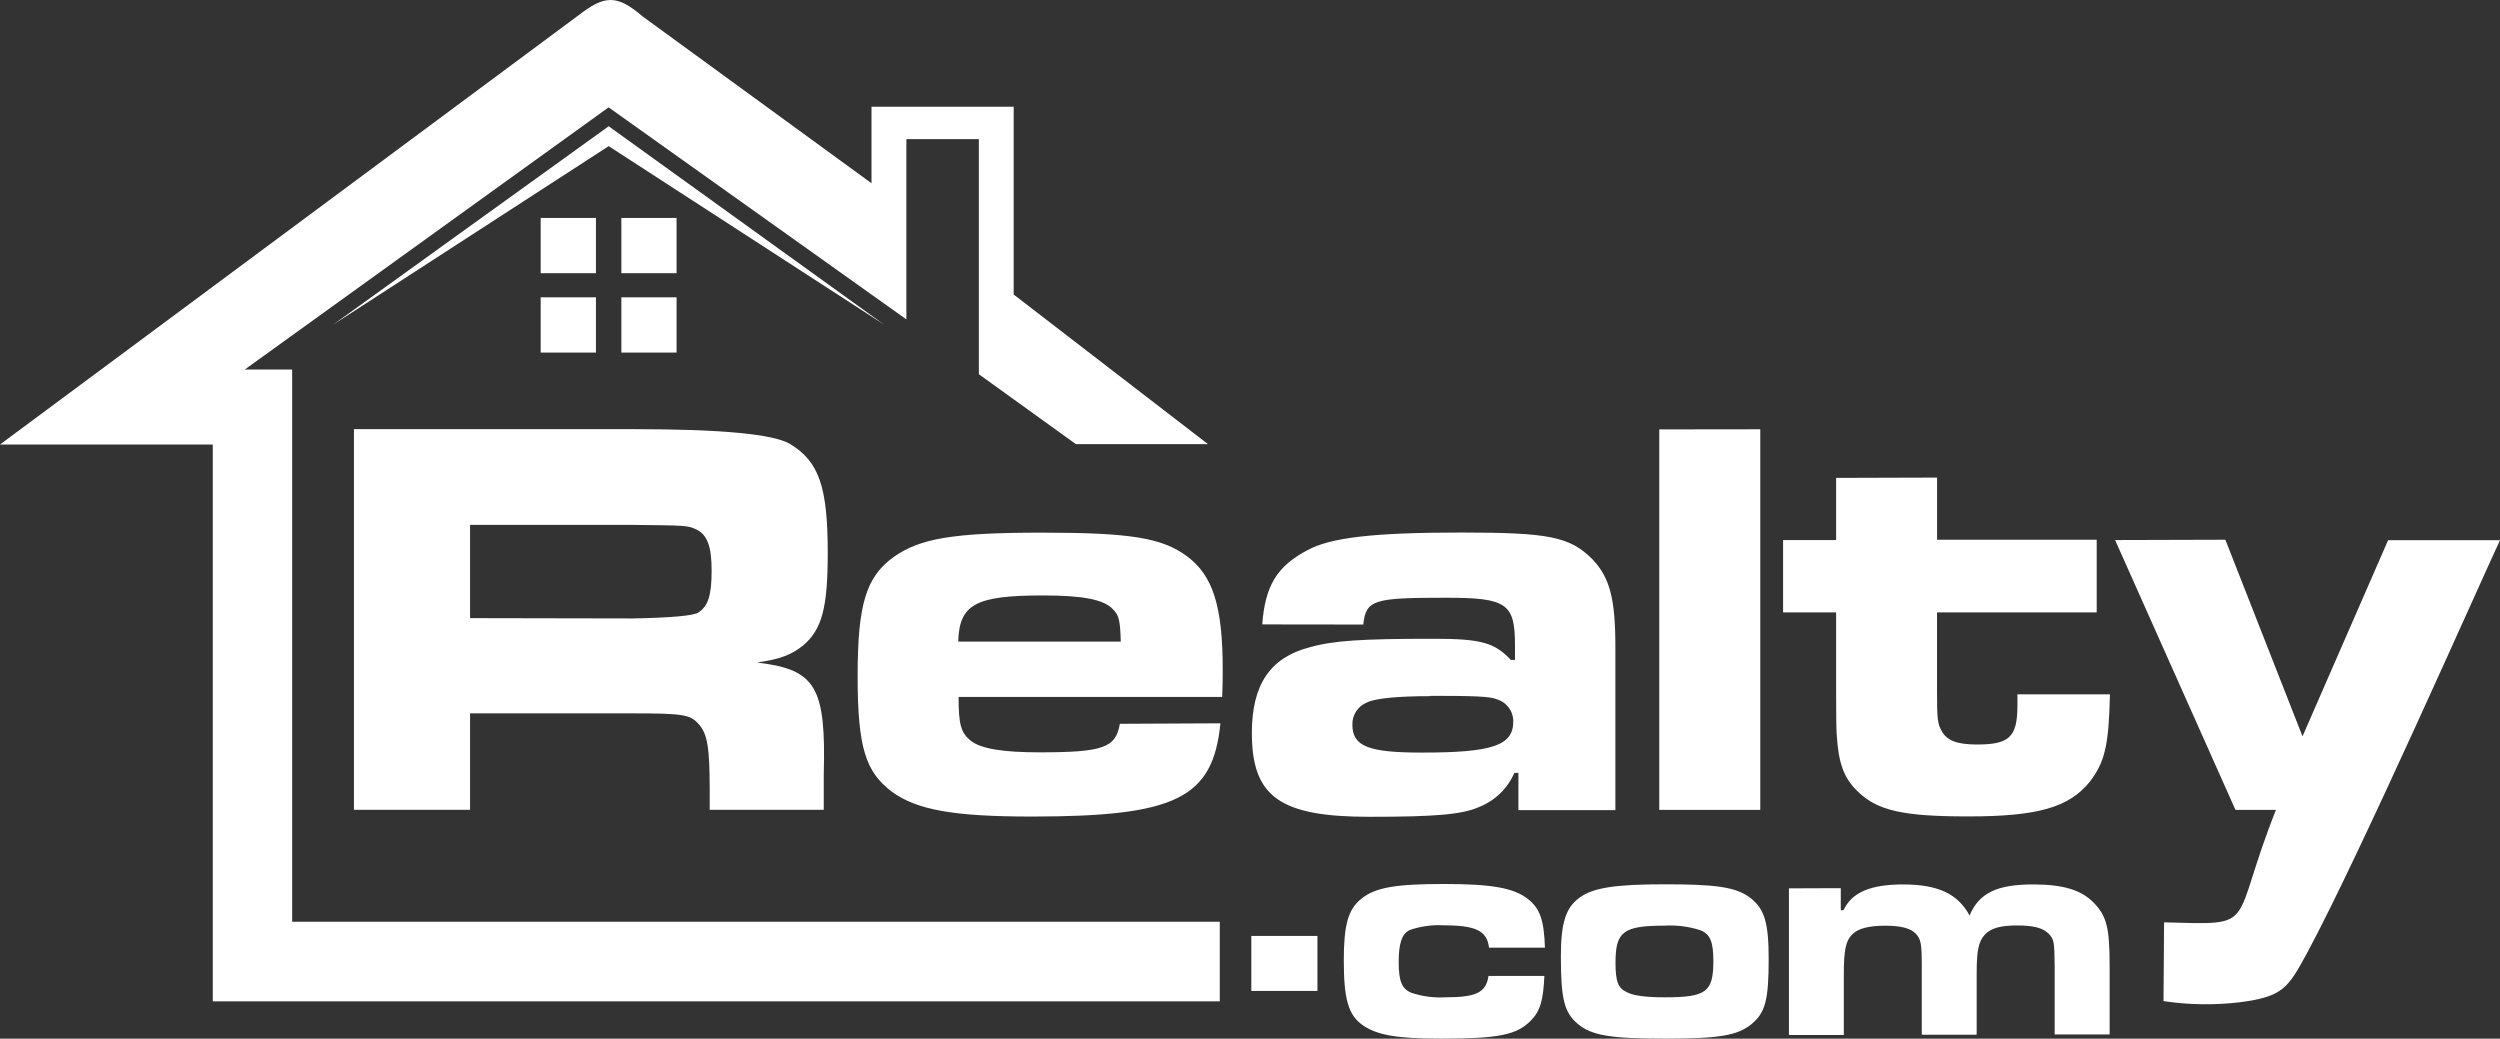 <?xml version="1.0" encoding="UTF-8"?>
<svg id="Layer_1" xmlns="http://www.w3.org/2000/svg" version="1.1" viewBox="0 0 402.18 167.09">
  <rect x="0" y="0" width="402.18" height="167.09" fill="#333333" stroke="none"/>
  <!-- Generator: Adobe Illustrator 29.8.1, SVG Export Plug-In . SVG Version: 2.1.1 Build 2)  -->
  <defs>
    <style>
      .st0 {
        fill-rule: evenodd;
      }

      .st0, .st1 {
        fill: #fff;
      }
    </style>
  </defs>
  <path class="st1" d="M56.94,130.27h18.68v-15.51h26.34c7.71,0,9.09.19,10.37,1.66,1.47,1.56,1.84,3.76,1.84,10.64v3.21h18.35v-5.69c.37-14.13-1.28-16.88-10.74-18,3.86-.55,5.6-1.29,7.44-2.76,3-2.57,3.94-6,3.94-14.86,0-10.56-1.37-14.69-6.05-17.53q-4-2.39-25.06-2.39h-45.11v61.23h0ZM75.62,99.44v-15h26.2c8.63.09,8.81.09,10.19.73,1.74.83,2.47,2.66,2.47,6.61s-.55,5.78-2.2,6.79q-1.28.74-10.46.92l-26.2-.05ZM180.15,116.44c-.64,3.85-2.66,4.59-12.94,4.59-5.78,0-9.36-.56-11-1.84s-2-2.66-2-7.07h42.4c.09-1.83.09-3.85.09-4.4,0-10.19-1.56-15.14-5.78-18.26-4-2.94-9.09-3.77-23.31-3.77s-19.55.92-23.77,3.86c-4.5,3.21-5.87,7.62-5.87,19.18s1.28,15.42,5.5,18.63c4,2.93,9.91,4,22.49,4,23.21,0,29.18-2.94,30.37-15l-16.18.08ZM154.15,103.22c.18-6,2.75-7.43,13.67-7.43,6.33,0,9.73.64,11.2,2.2,1,1,1.19,1.84,1.28,5.23h-26.15ZM219.31,100.47c.45-4,1.65-4.31,13.3-4.31,9.82,0,11.11.91,11.11,7.7v2.3h-.67c-2.57-2.75-4.77-3.4-12.3-3.4-11.65,0-16.24.28-20.09,1.38-6.33,1.65-9.27,6-9.27,13.77,0,10.27,4.5,13.49,18.9,13.49,10.74,0,14.87-.37,17.62-1.56,2.56-1,4.62-2.99,5.71-5.51h.65v6h15.6v-26.21c0-7.89-.92-11.2-3.67-14.13-3.67-3.67-7-4.32-21.2-4.32s-21,.83-24.69,2.85c-4.86,2.57-6.79,5.69-7.25,11.93l16.25.02ZM230.13,111.94c7,0,9.64.09,10.65.55,1.59.46,2.68,1.92,2.66,3.58,0,3.85-3.3,5-14.68,5-8.63,0-11.2-1-11.2-4.5-.04-1.58.92-3.01,2.39-3.58,1.28-.64,4.86-1,10.18-1v-.05ZM266.93,69.08v61.21h16.25v-61.23l-16.25.02ZM295.38,76.88v10h-8.53v11.64h8.53v12.67q0,5.59.09,6.88c.28,4.68,1.11,7.06,3.4,9.27,3.21,3.12,7.43,4,17.8,4,11.2,0,16.15-1.47,19.46-5.51,2.48-3.21,3.12-5.87,3.3-14.13h-14.88v1.74c0,5.14-1.29,6.33-6.52,6.33-3.21,0-4.86-.64-5.69-2.2-.64-1.19-.73-1.84-.73-6.42v-12.63h25.69v-11.69h-25.68v-10l-16.24.05ZM340.26,86.88l19.36,43.4h6.52c-7.59,19.1-2.54,18.5-18,18.1l-.09,12.67c4.05.61,8.17.67,12.24.19,7-.91,7.79-2.28,10.89-8,8.38-15.56,27.38-58.57,31-66.34h-18l-13.77,31.56-12.41-31.63-17.74.05Z"/>
  <path class="st1" d="M201.3,150.57v8.84h10.64v-8.84h-10.64ZM239.46,157c-.4,2.7-2,3.44-7,3.44-1.85.1-3.7-.15-5.45-.74-1.5-.65-2-1.9-2-4.9s.49-4.59,1.79-5.19c1.77-.61,3.64-.86,5.5-.75,5.14,0,6.94.9,7.24,3.59h9c-.15-4.44-.8-6.29-2.7-7.79-2.24-1.8-5.74-2.45-13.53-2.45s-11.09.55-13.34,2.4c-2.1,1.7-2.79,4.2-2.79,9.89,0,6.24.74,8.79,3,10.39s5.4,2.2,12.64,2.2c9.29,0,12.19-.6,14.44-2.9,1.54-1.55,2-3.25,2.19-7.19h-8.99ZM267.79,142.26c-8,0-11.49.55-13.69,2.15s-3,4-3,9.49c0,6.84.55,9,2.75,10.84s5.29,2.35,14,2.35,11.68-.5,13.93-2.35,2.75-4,2.75-10.49c0-5.89-.7-8.09-3-9.84s-5.69-2.15-13.68-2.15h-.06ZM267.79,148.91c1.96-.11,3.92.14,5.79.75,1.55.65,2.05,1.84,2.05,4.94,0,5-1.15,5.84-7.84,5.84-2.9,0-4.95-.24-6-.79-1.5-.65-1.9-1.75-1.9-4.8,0-5,1.25-5.94,8-5.94h-.1ZM287.79,142.91v23.59h8.83v-9.74c0-3.9.3-5.34,1.3-6.39s2.8-1.45,5.4-1.45,4.09.45,4.89,1.3.95,1.54.95,5.24v11h8.83v-9.74c0-3.85.3-5.25,1.3-6.35s2.65-1.49,5.25-1.49,4.09.4,5,1.3.95,1.29,1,5.24v11h8.84v-11c0-6.09-.45-8-2.5-10.14s-5-3-9.84-3c-5.79,0-8.69,1.4-10.19,5-1.89-3.5-5.09-5-10.73-5-5.2,0-8.25,1.3-9.55,4.15h-.44v-3.55l-8.34.03Z"/>
  <polygon class="st0" points="86.98 47.83 95.87 47.83 95.87 56.72 86.98 56.72 86.98 47.83 86.98 47.83"/>
  <polygon class="st0" points="86.98 35.06 95.87 35.06 95.87 43.95 86.98 43.95 86.98 35.06 86.98 35.06"/>
  <polygon class="st0" points="99.96 47.83 108.84 47.83 108.84 56.72 99.96 56.72 99.96 47.83 99.96 47.83"/>
  <polygon class="st0" points="99.96 35.06 108.84 35.06 108.84 43.95 99.96 43.95 99.96 35.06 99.96 35.06"/>
  <path class="st0" d="M97.91,17.27l47.9,34.11v-29h11.66v37.82l15.61,11.25h21.25l-31.26-24.07v-30.21h-22.87v12.31L103.43,2.68c-4.19-3.59-6.14-3.5-10.43-.17L0,71.51h34.23v89.58h162v-12.81H47V59.45h-7.63l58.54-42.18Z"/>
  <polygon class="st1" points="142.25 52.24 97.92 23.51 53.58 52.24 97.92 20.31 142.25 52.24 142.25 52.24"/>
</svg>